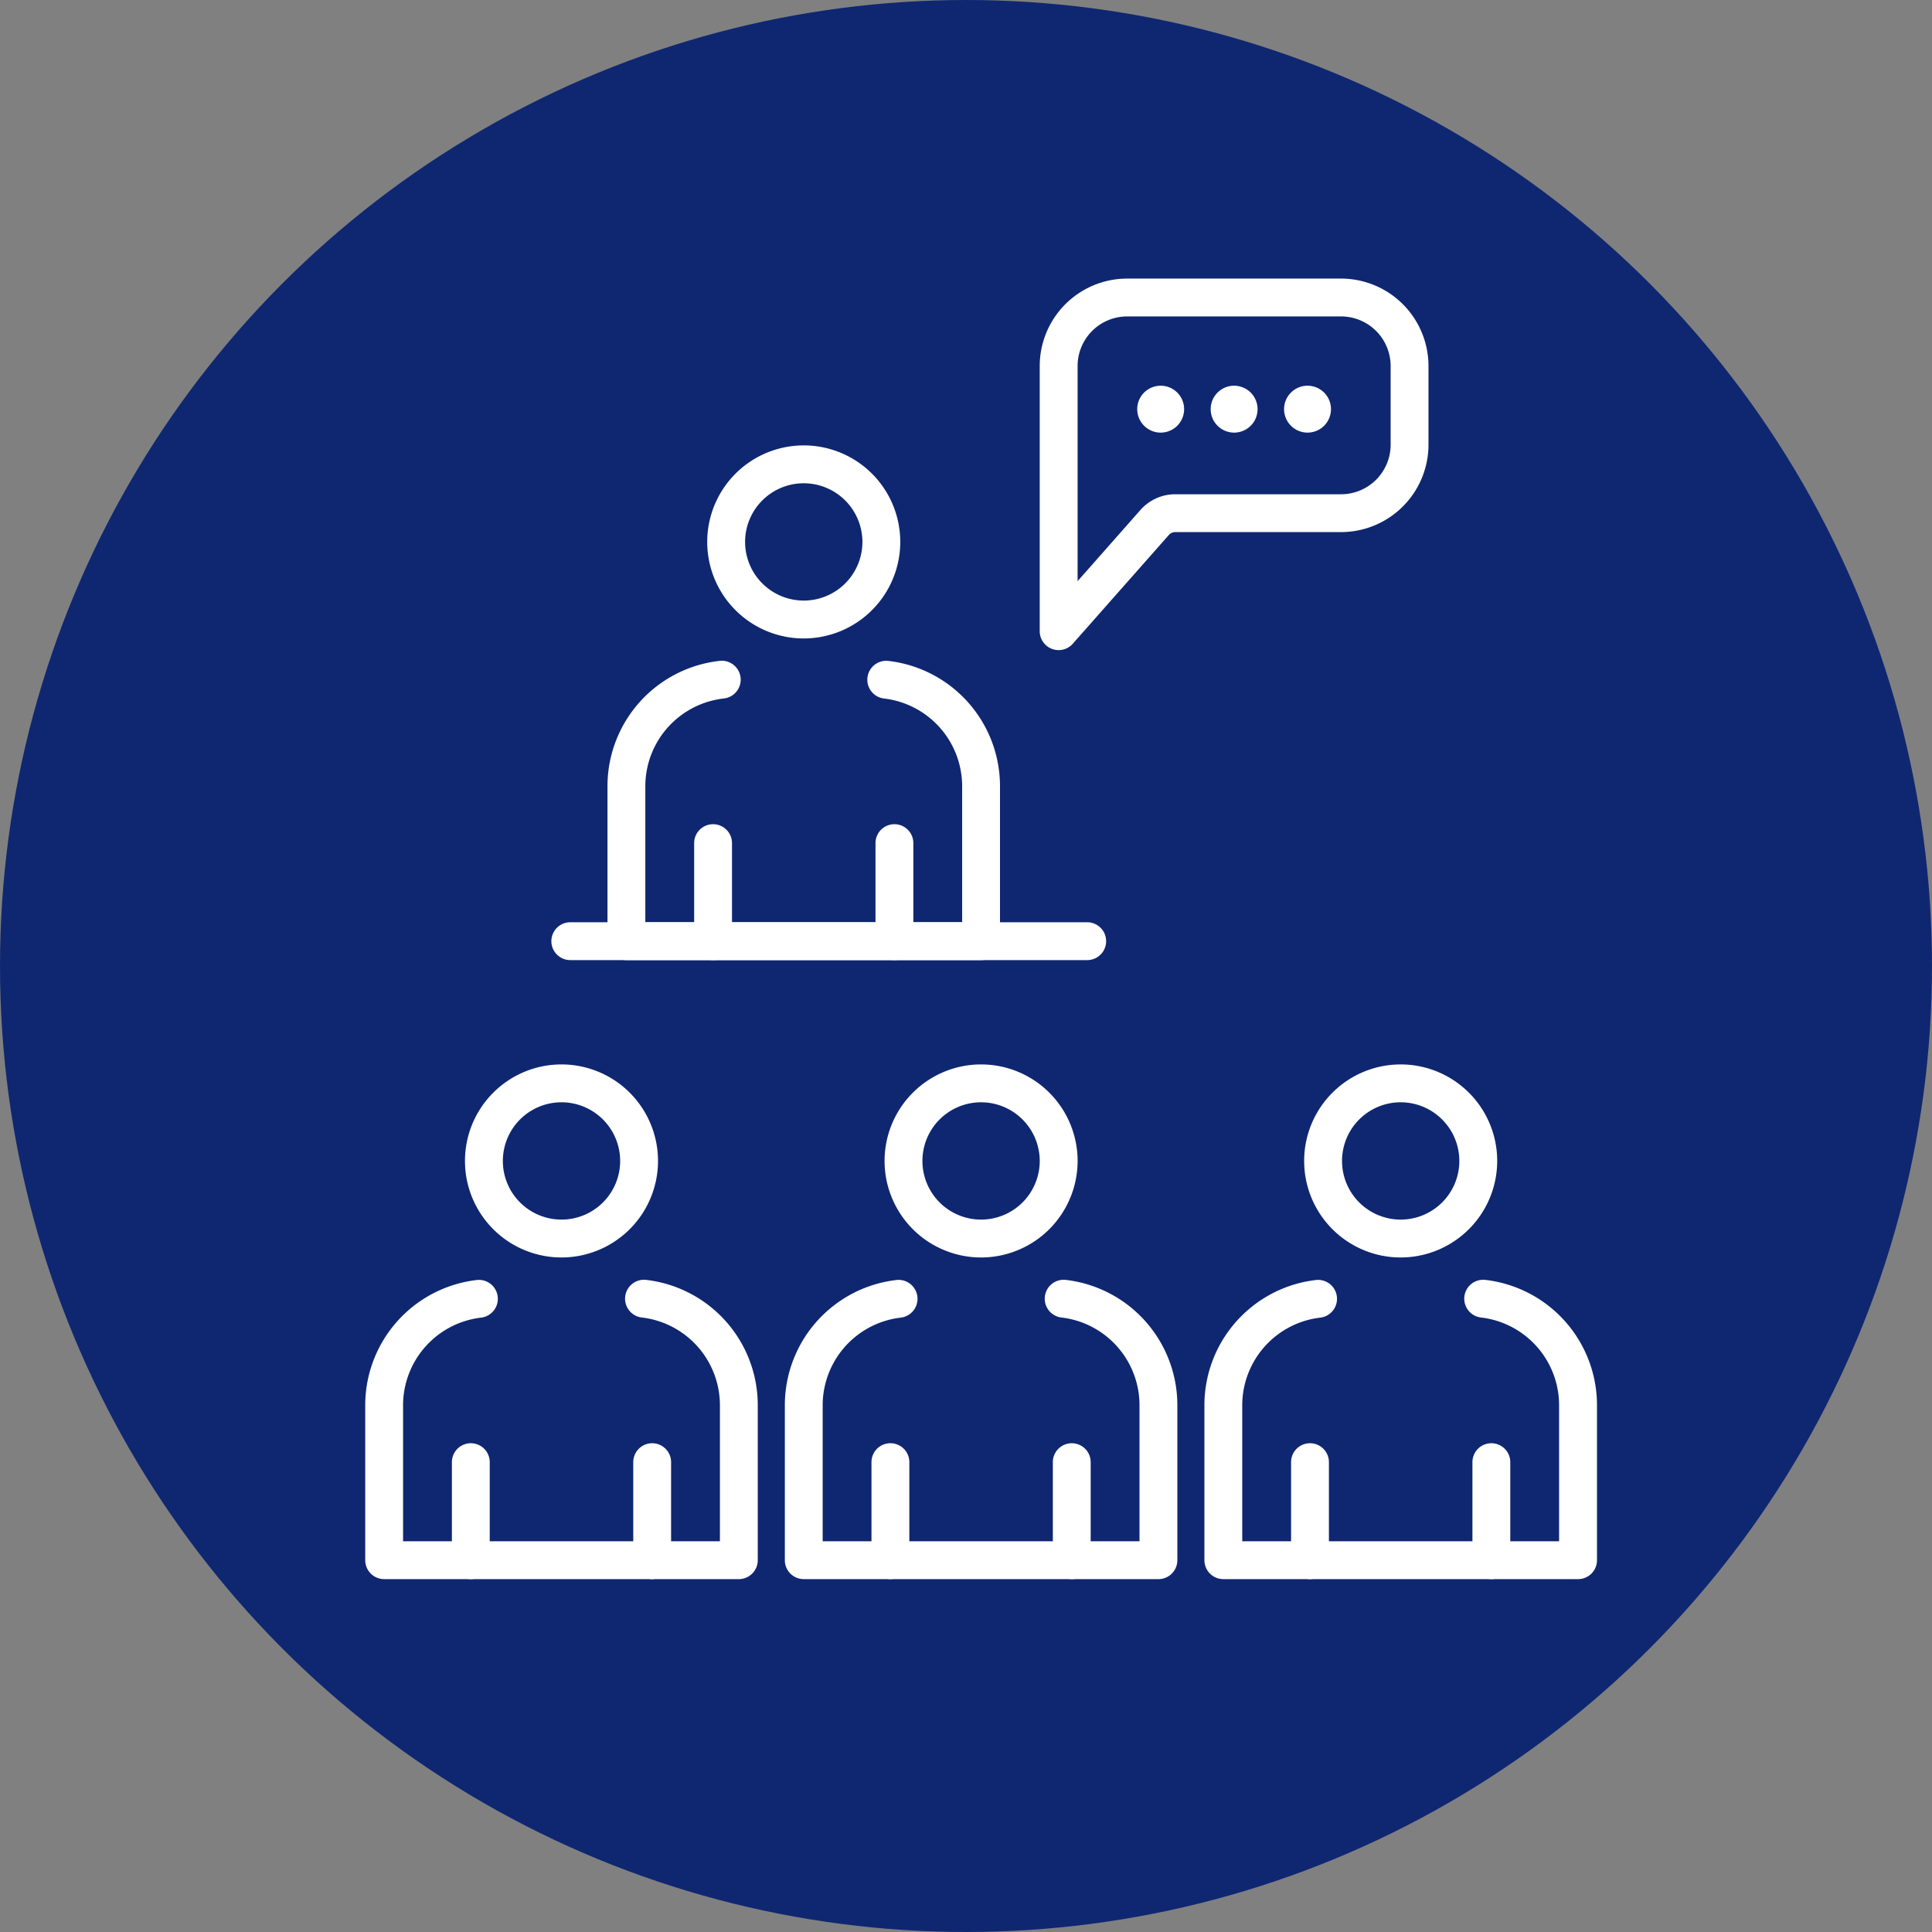 <svg xmlns="http://www.w3.org/2000/svg" width="170" height="170" viewBox="0 0 170 170">
  <rect x="0" y="0" width="170" height="170" fill="#808080" stroke="none"/>
  <g id="Grupo_222367" data-name="Grupo 222367" transform="translate(7013 -6168)">
    <g id="Grupo_222366" data-name="Grupo 222366">
      <g id="Grupo_222365" data-name="Grupo 222365">
        <g id="Grupo_222231" data-name="Grupo 222231" transform="translate(-8178.2 -11842.139)">
          <g id="Grupo_152128" data-name="Grupo 152128" transform="translate(1165.2 18010.139)">
            <circle id="Elipse_4809" data-name="Elipse 4809" cx="85" cy="85" r="85" fill="#0f2771"/>
          </g>
          <g id="Grupo_210424" data-name="Grupo 210424" transform="translate(1197.337 18034.652)">
            <path id="Trazado_222012" data-name="Trazado 222012" d="M35.913,76.854a1.664,1.664,0,0,1-1.665-1.665V66.562a1.665,1.665,0,1,1,3.33,0v8.627A1.665,1.665,0,0,1,35.913,76.854Z" transform="translate(-10.664 37.583)" fill="#fff"/>
            <path id="Trazado_222013" data-name="Trazado 222013" d="M35.52,65.628a8.493,8.493,0,1,1,8.492-8.494A8.5,8.5,0,0,1,35.52,65.628Zm0-13.655a5.161,5.161,0,1,0,5.161,5.161A5.167,5.167,0,0,0,35.52,51.973Z" transform="translate(-18.249 20.506)" fill="#fff"/>
            <path id="Trazado_222014" data-name="Trazado 222014" d="M28.131,76.854a1.664,1.664,0,0,1-1.665-1.665V66.562a1.665,1.665,0,1,1,3.33,0v8.627A1.664,1.664,0,0,1,28.131,76.854Z" transform="translate(-18.84 37.583)" fill="#fff"/>
            <path id="Trazado_222015" data-name="Trazado 222015" d="M53.917,76.854a1.665,1.665,0,0,1-1.665-1.665V66.562a1.665,1.665,0,1,1,3.33,0v8.627A1.664,1.664,0,0,1,53.917,76.854Z" transform="translate(8.252 37.583)" fill="#fff"/>
            <path id="Trazado_222016" data-name="Trazado 222016" d="M53.524,65.628a8.493,8.493,0,1,1,8.494-8.494A8.5,8.5,0,0,1,53.524,65.628Zm0-13.655a5.161,5.161,0,1,0,5.161,5.161A5.168,5.168,0,0,0,53.524,51.973Z" transform="translate(0.666 20.506)" fill="#fff"/>
            <path id="Trazado_222017" data-name="Trazado 222017" d="M46.135,76.854a1.665,1.665,0,0,1-1.665-1.665V66.562a1.666,1.666,0,0,1,3.332,0v8.627A1.665,1.665,0,0,1,46.135,76.854Z" transform="translate(0.076 37.583)" fill="#fff"/>
            <path id="Trazado_222018" data-name="Trazado 222018" d="M71.922,76.854a1.664,1.664,0,0,1-1.665-1.665V66.562a1.665,1.665,0,1,1,3.33,0v8.627A1.665,1.665,0,0,1,71.922,76.854Z" transform="translate(27.168 37.583)" fill="#fff"/>
            <path id="Trazado_222019" data-name="Trazado 222019" d="M71.529,65.628a8.493,8.493,0,1,1,8.492-8.494A8.5,8.5,0,0,1,71.529,65.628Zm0-13.655a5.161,5.161,0,1,0,5.161,5.161A5.167,5.167,0,0,0,71.529,51.973Z" transform="translate(19.583 20.506)" fill="#fff"/>
            <path id="Trazado_222020" data-name="Trazado 222020" d="M64.14,76.854a1.664,1.664,0,0,1-1.665-1.665V66.562a1.665,1.665,0,1,1,3.33,0v8.627A1.664,1.664,0,0,1,64.14,76.854Z" transform="translate(18.992 37.583)" fill="#fff"/>
            <path id="Trazado_222021" data-name="Trazado 222021" d="M55.623,84.223H24.412a1.665,1.665,0,0,1-1.665-1.665V68.932A11.1,11.1,0,0,1,32.592,57.9a1.666,1.666,0,0,1,.377,3.31,7.773,7.773,0,0,0-6.892,7.727V80.893h27.88V68.932A7.775,7.775,0,0,0,47.063,61.2a1.666,1.666,0,0,1,.379-3.31,11.1,11.1,0,0,1,9.845,11.036V82.558A1.665,1.665,0,0,1,55.623,84.223Z" transform="translate(-22.747 30.214)" fill="#fff"/>
            <path id="Trazado_222022" data-name="Trazado 222022" d="M73.626,84.223H42.417a1.664,1.664,0,0,1-1.665-1.665V68.932A11.1,11.1,0,0,1,50.595,57.9a1.666,1.666,0,0,1,.379,3.31,7.773,7.773,0,0,0-6.892,7.727V80.893H71.96V68.932A7.773,7.773,0,0,0,65.068,61.2a1.666,1.666,0,0,1,.377-3.31,11.1,11.1,0,0,1,9.845,11.036V82.558A1.664,1.664,0,0,1,73.626,84.223Z" transform="translate(-3.83 30.214)" fill="#fff"/>
            <path id="Trazado_222023" data-name="Trazado 222023" d="M91.632,84.223H60.421a1.665,1.665,0,0,1-1.665-1.665V68.932A11.1,11.1,0,0,1,68.6,57.9a1.666,1.666,0,0,1,.377,3.31,7.773,7.773,0,0,0-6.892,7.727V80.893h27.88V68.932A7.773,7.773,0,0,0,83.072,61.2a1.666,1.666,0,0,1,.379-3.31A11.1,11.1,0,0,1,93.3,68.932V82.558A1.665,1.665,0,0,1,91.632,84.223Z" transform="translate(15.085 30.214)" fill="#fff"/>
            <path id="Trazado_222024" data-name="Trazado 222024" d="M46.308,50.293a1.664,1.664,0,0,1-1.665-1.665V40a1.665,1.665,0,1,1,3.33,0v8.627A1.665,1.665,0,0,1,46.308,50.293Z" transform="translate(0.257 9.675)" fill="#fff"/>
            <path id="Trazado_222025" data-name="Trazado 222025" d="M45.916,39.066a8.493,8.493,0,1,1,8.492-8.494A8.5,8.5,0,0,1,45.916,39.066Zm0-13.655a5.161,5.161,0,1,0,5.161,5.161A5.167,5.167,0,0,0,45.916,25.411Z" transform="translate(-7.329 -7.401)" fill="#fff"/>
            <path id="Trazado_222026" data-name="Trazado 222026" d="M38.526,50.293a1.664,1.664,0,0,1-1.665-1.665V40a1.665,1.665,0,1,1,3.33,0v8.627A1.665,1.665,0,0,1,38.526,50.293Z" transform="translate(-7.918 9.675)" fill="#fff"/>
            <path id="Trazado_222027" data-name="Trazado 222027" d="M66.016,57.661H34.807A1.664,1.664,0,0,1,33.142,56V42.37a11.1,11.1,0,0,1,9.843-11.036,1.665,1.665,0,1,1,.379,3.308,7.777,7.777,0,0,0-6.892,7.729V54.331H64.35V42.37a7.777,7.777,0,0,0-6.892-7.729,1.665,1.665,0,0,1,.379-3.308A11.1,11.1,0,0,1,67.681,42.37V56A1.664,1.664,0,0,1,66.016,57.661Z" transform="translate(-11.826 2.307)" fill="#fff"/>
            <path id="Trazado_222028" data-name="Trazado 222028" d="M77.884,45.872H32.4a1.665,1.665,0,1,1,0-3.33H77.884a1.665,1.665,0,1,1,0,3.33Z" transform="translate(-14.356 14.096)" fill="#fff"/>
            <path id="Trazado_222029" data-name="Trazado 222029" d="M53.355,47.613a1.684,1.684,0,0,1-.589-.107,1.667,1.667,0,0,1-1.077-1.558V22.612a7.7,7.7,0,0,1,7.69-7.69H78.207a7.7,7.7,0,0,1,7.69,7.69v6.929a7.7,7.7,0,0,1-7.69,7.688H63.612a.75.75,0,0,0-.56.252L54.6,47.051A1.662,1.662,0,0,1,53.355,47.613ZM59.38,18.252a4.364,4.364,0,0,0-4.358,4.36V41.545l5.535-6.269A4.077,4.077,0,0,1,63.612,33.9H78.207a4.364,4.364,0,0,0,4.36-4.358V22.612a4.365,4.365,0,0,0-4.36-4.36Z" transform="translate(7.661 -14.922)" fill="#fff"/>
            <path id="Trazado_222030" data-name="Trazado 222030" d="M63.151,21.582a2.063,2.063,0,1,1-2.063-2.063A2.065,2.065,0,0,1,63.151,21.582Z" transform="translate(15.368 -10.092)" fill="#fff"/>
            <path id="Trazado_222031" data-name="Trazado 222031" d="M66.3,21.582a2.063,2.063,0,1,1-2.063-2.063A2.063,2.063,0,0,1,66.3,21.582Z" transform="translate(18.678 -10.092)" fill="#fff"/>
            <path id="Trazado_222032" data-name="Trazado 222032" d="M60,21.582a2.063,2.063,0,1,1-2.063-2.063A2.063,2.063,0,0,1,60,21.582Z" transform="translate(12.056 -10.092)" fill="#fff"/>
          </g>
        </g>
      </g>
    </g>
  </g>
</svg>
